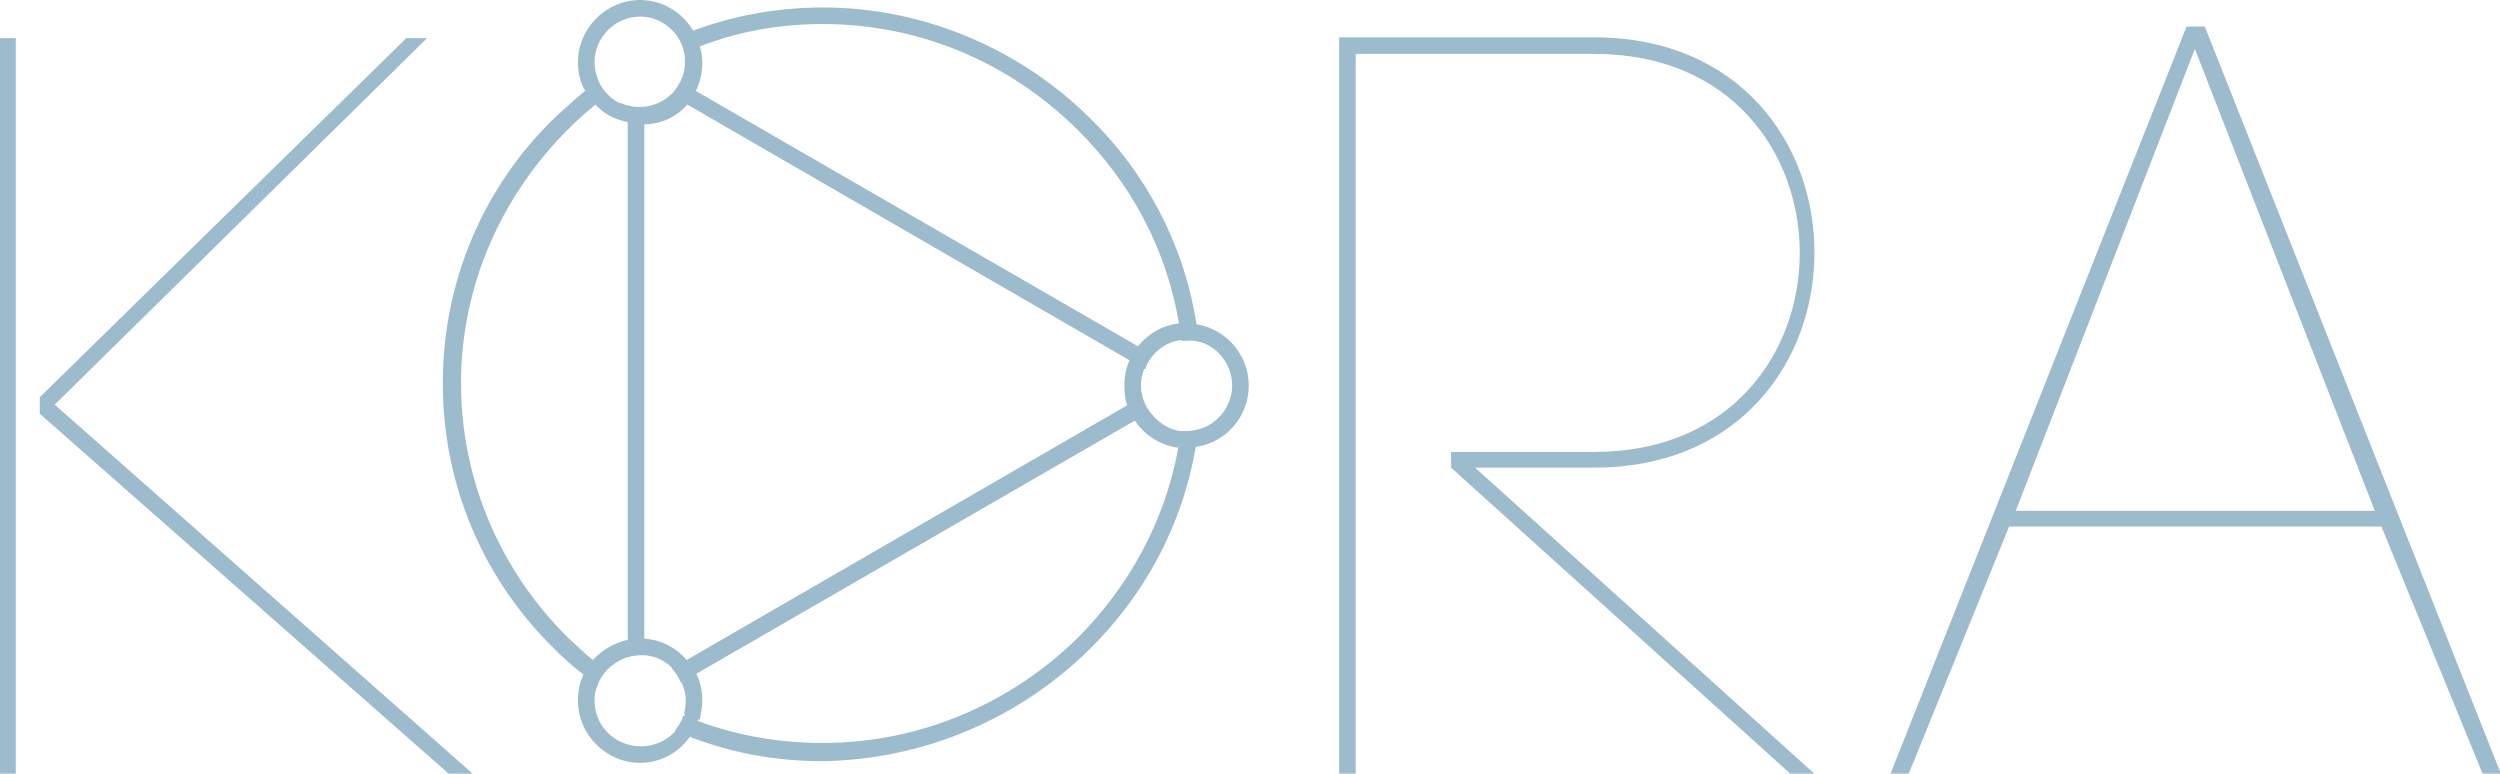 <?xml version="1.0" encoding="utf-8"?>
<!-- Generator: Adobe Illustrator 19.1.0, SVG Export Plug-In . SVG Version: 6.00 Build 0)  -->
<!DOCTYPE svg PUBLIC "-//W3C//DTD SVG 1.1//EN" "http://www.w3.org/Graphics/SVG/1.1/DTD/svg11.dtd">
<svg version="1.1" id="Layer_1" xmlns="http://www.w3.org/2000/svg" xmlns:xlink="http://www.w3.org/1999/xlink" x="0px" y="0px"
	 width="301.5px" height="93.3px" viewBox="0 0 301.5 93.3" style="enable-background:new 0 0 301.5 93.3;" xml:space="preserve">
<style type="text/css">
	.st0{fill:#7A7A7A;}
	.st1{fill:#8E8E8E;}
	.st2{fill:#303030;}
	.st3{fill:#5E5E5E;}
	.st4{fill:none;stroke:#303030;stroke-width:144;stroke-miterlimit:10;}
	.st5{fill:#3A3A3A;}
	.st6{fill:#6B6B6B;}
	.st7{fill:#727272;}
	.st8{fill:#FFFFFF;}
	.st9{fill:none;stroke:#000000;stroke-miterlimit:10;}
	.st10{fill:#94B7CB;}
	.st11{fill:none;stroke:#94B7CB;stroke-width:2;stroke-miterlimit:10;}
	.st12{fill:#9CBBCD;}
	.st13{fill:#8EB6CD;}
	.st14{fill:#AAD1E5;}
	.st15{fill:none;stroke:#FFFFFF;stroke-width:3;stroke-miterlimit:10;}
	.st16{fill:#020005;}
</style>
<g>
	<path class="st12" d="M1.9,4.6v88.7H0V4.6H1.9z M4.8,47.9L49,4.6h2.5L6.6,48.8L57,93.3h-2.9L4.8,49.9V47.9z"/>
	<path class="st12" d="M163.4,93.3h-1.9V5.5v-1h1h29.7c35.5,0,35.5,51.9,0,51.9h-14.3l40.9,36.9h-2.9L175,56.4v-1.9h17.3
		c33,0,33-48,0-48h-28.8V93.3z"/>
	<path class="st12" d="M287.2,63.5h-44.9l-12.1,29.8H228l35.7-90.1h2.2l35.7,90.1h-2.2L287.2,63.5z M243.1,61.6h43.3L264.7,5.9
		L243.1,61.6z"/>
	<g>
		<g>
			<path class="st12" d="M139.1,42.8l-1.8-1L83.8,10.9l-1.7-1c-0.3,0.6-0.7,1.2-1.2,1.6l1.8,1l53.6,31l1.8,1
				C138.3,43.9,138.6,43.3,139.1,42.8z M83.9,81.3l53-30.6l1.7-1c-0.4-0.5-0.7-1.1-0.9-1.8l-1.8,1L82.8,79.6l-1.8,1
				c0.5,0.5,0.8,1,1.1,1.7L83.9,81.3z M77.7,13c-1,0-2-0.1-2-0.4v66.8c0-0.3,1-0.4,2-0.4V13z"/>
		</g>
		<g>
			<path class="st12" d="M144.6,41.2c-0.1-0.7-0.2-1.4-0.3-2.1c-1.5-9.6-6.1-18.3-12.9-24.9c-8.2-8.1-19.7-13.3-32.2-13.3
				c-5.5,0-10.8,1-15.6,2.8c-0.6,0.2-1.3,0.5-1.9,0.7c0.4,0.6,0.7,1.2,0.8,1.9c0.6-0.3,1.2-0.5,1.9-0.7C89,3.8,94,2.9,99.2,2.9
				c12.1,0,22.8,4.9,30.7,12.7c6.4,6.3,10.8,14.4,12.3,23.5c0.1,0.6,0.2,1.3,0.3,2c0.2,0,0.4,0,0.6,0
				C143.7,41,144.2,41.1,144.6,41.2z M131.4,78.3c6.6-6.5,11.2-14.9,12.8-24.4c0.1-0.7,0.2-1.4,0.3-2.1c-0.4,0.1-0.9,0.2-1.4,0.2
				c-0.2,0-0.5,0-0.7,0c-0.1,0.7-0.2,1.3-0.3,2c-1.6,8.9-6,16.8-12.2,23c-7.9,7.7-18.7,12.6-30.7,12.6c-5.3,0-10.3-0.9-14.9-2.6
				c-0.6-0.2-1.2-0.5-1.9-0.7c-0.2,0.7-0.6,1.3-1,1.8c0.6,0.3,1.3,0.5,1.9,0.8c4.9,1.9,10.3,2.9,15.9,2.9
				C111.8,91.6,123.2,86.4,131.4,78.3z M73.1,80.8c-0.5-0.4-1.1-0.8-1.6-1.2c-1-0.8-2-1.8-3-2.7c-8-7.9-12.9-18.8-12.9-30.7
				s5-22.7,12.9-30.6c1-1,2.1-2,3.2-2.9c0.5-0.4,1.1-0.8,1.6-1.2c-0.5-0.5-0.9-1-1.2-1.7c-0.6,0.4-1.1,0.8-1.6,1.2
				c-1.2,1-2.4,2.1-3.6,3.2c-8.4,8.1-13.5,19.5-13.5,32c0,12.6,5.1,23.9,13.5,32.1c1.1,1.1,2.2,2.1,3.4,3c0.5,0.4,1.1,0.9,1.6,1.3
				C72.3,81.9,72.6,81.3,73.1,80.8z"/>
			<path class="st12" d="M139.1,42.8c0.9-1,2.1-1.7,3.5-1.8c-0.1-0.7-0.2-1.3-0.3-2c-2,0.2-3.8,1.3-5,2.8c-0.4,0.5-0.8,1.1-1,1.7
				l1.8,1C138.3,43.9,138.6,43.3,139.1,42.8z M137.8,47.9c-0.1-0.4-0.2-0.9-0.2-1.4c0-0.7,0.1-1.3,0.4-2c0.2-0.6,0.6-1.2,1-1.7
				c0.9-1,2.1-1.7,3.5-1.8c-0.1-0.7-0.2-1.3-0.3-2c-2,0.2-3.8,1.3-5,2.8c-0.4,0.5-0.8,1.1-1,1.7c-0.4,0.9-0.6,1.9-0.6,3
				c0,0.8,0.1,1.7,0.4,2.4L137.8,47.9z M144.2,53.9c3.6-0.5,6.4-3.6,6.4-7.4c0-3.7-2.7-6.8-6.3-7.4c-0.4-0.1-0.8-0.1-1.2-0.1
				c-0.3,0-0.6,0-0.9,0.1c-2,0.2-3.8,1.3-5,2.8c-0.4,0.5-0.8,1.1-1,1.7c-0.4,0.9-0.6,1.9-0.6,3c0,0.8,0.1,1.7,0.4,2.4
				c0.2,0.6,0.5,1.2,0.9,1.8c1.2,1.7,3,2.9,5.2,3.2c0.3,0,0.7,0.1,1,0.1C143.5,54,143.9,54,144.2,53.9z M138.7,49.7
				c-0.4-0.5-0.7-1.1-0.9-1.8c-0.1-0.4-0.2-0.9-0.2-1.4c0-0.7,0.1-1.3,0.4-2c0.2-0.6,0.6-1.2,1-1.7c0.9-1,2.1-1.7,3.5-1.8
				c0.2,0,0.4,0,0.6,0c0.5,0,1,0.1,1.5,0.2c2.3,0.6,4,2.8,4,5.3c0,2.5-1.8,4.7-4.1,5.3c-0.4,0.1-0.9,0.2-1.4,0.2c-0.2,0-0.5,0-0.7,0
				C140.9,51.8,139.6,50.9,138.7,49.7z M137.8,47.9c-0.1-0.4-0.2-0.9-0.2-1.4c0-0.7,0.1-1.3,0.4-2c0.2-0.6,0.6-1.2,1-1.7
				c0.9-1,2.1-1.7,3.5-1.8c-0.1-0.7-0.2-1.3-0.3-2c-2,0.2-3.8,1.3-5,2.8c-0.4,0.5-0.8,1.1-1,1.7c-0.4,0.9-0.6,1.9-0.6,3
				c0,0.8,0.1,1.7,0.4,2.4L137.8,47.9z"/>
			<path class="st12" d="M84.7,84.5c0-1.1-0.2-2.2-0.7-3.2c-0.3-0.6-0.7-1.2-1.1-1.7l-1.8,1c0.5,0.5,0.8,1,1.1,1.7
				c0.3,0.7,0.5,1.4,0.5,2.2c0,0.6-0.1,1.1-0.2,1.6c0.6,0.2,1.2,0.5,1.9,0.7C84.5,86.1,84.7,85.3,84.7,84.5z M84.7,84.5
				c0-1.1-0.2-2.2-0.7-3.2c-0.3-0.6-0.7-1.2-1.1-1.7l-1.8,1c0.5,0.5,0.8,1,1.1,1.7c0.3,0.7,0.5,1.4,0.5,2.2c0,0.6-0.1,1.1-0.2,1.6
				c0.6,0.2,1.2,0.5,1.9,0.7C84.5,86.1,84.7,85.3,84.7,84.5z M83.3,88.7c0.4-0.6,0.7-1.2,0.9-1.9c0.2-0.7,0.4-1.5,0.4-2.3
				c0-1.1-0.2-2.2-0.7-3.2c-0.3-0.6-0.7-1.2-1.1-1.7C81.5,78,79.4,77,77.2,77c-0.7,0-1.4,0.1-2,0.3c-1.4,0.4-2.7,1.2-3.7,2.3
				c-0.4,0.5-0.8,1.1-1.1,1.7c-0.5,1-0.7,2-0.7,3.2c0,4.1,3.4,7.5,7.5,7.5C79.7,92,82,90.7,83.3,88.7z M71.7,84.5
				c0-0.7,0.1-1.3,0.4-1.9c0.2-0.7,0.6-1.2,1.1-1.8c0.6-0.6,1.3-1.1,2.1-1.4c0.6-0.3,1.3-0.4,2-0.4c1.5,0,2.9,0.6,3.9,1.7
				c0.5,0.5,0.8,1,1.1,1.7c0.3,0.7,0.5,1.4,0.5,2.2c0,0.6-0.1,1.1-0.2,1.6c-0.2,0.7-0.6,1.3-1,1.8c-1,1.2-2.5,2-4.3,2
				C74.1,90,71.7,87.5,71.7,84.5z M84.7,84.5c0-1.1-0.2-2.2-0.7-3.2c-0.3-0.6-0.7-1.2-1.1-1.7l-1.8,1c0.5,0.5,0.8,1,1.1,1.7
				c0.3,0.7,0.5,1.4,0.5,2.2c0,0.6-0.1,1.1-0.2,1.6c0.6,0.2,1.2,0.5,1.9,0.7C84.5,86.1,84.7,85.3,84.7,84.5z"/>
			<path class="st12" d="M82.9,12.6l-1.7-1c-1,0.9-2.6,1.4-3.6,1.4v2C79.7,15,81.6,14.1,82.9,12.6z M82.7,12.6
				c0.5-0.5,0.8-1,1.2-1.6c0.5-1,0.8-2.2,0.8-3.4c0-0.7-0.1-1.3-0.3-2c-0.2-0.7-0.4-1.3-0.8-1.9C82.3,1.5,79.9,0,77.2,0
				c-4.1,0-7.5,3.4-7.5,7.5c0,1.3,0.3,2.5,0.9,3.5c0.3,0.6,0.7,1.2,1.2,1.6c0.9,1,2.1,1.7,3.4,2c0.6,0.2,1.3,0.3,2,0.3
				C79.3,15,81.3,14.1,82.7,12.6z M73.4,11.5c-0.5-0.5-0.9-1-1.2-1.7c-0.3-0.7-0.5-1.5-0.5-2.3c0-3,2.5-5.5,5.5-5.5
				c1.9,0,3.5,1,4.5,2.4c0.4,0.6,0.7,1.2,0.8,1.9c0.1,0.4,0.1,0.8,0.1,1.2c0,0.9-0.2,1.7-0.6,2.4c-0.3,0.6-0.7,1.2-1.2,1.6
				c-1,0.9-2.3,1.4-3.7,1.4c-0.7,0-1.4-0.1-2-0.4C74.5,12.4,73.9,12,73.4,11.5z"/>
		</g>
	</g>
</g>
</svg>
